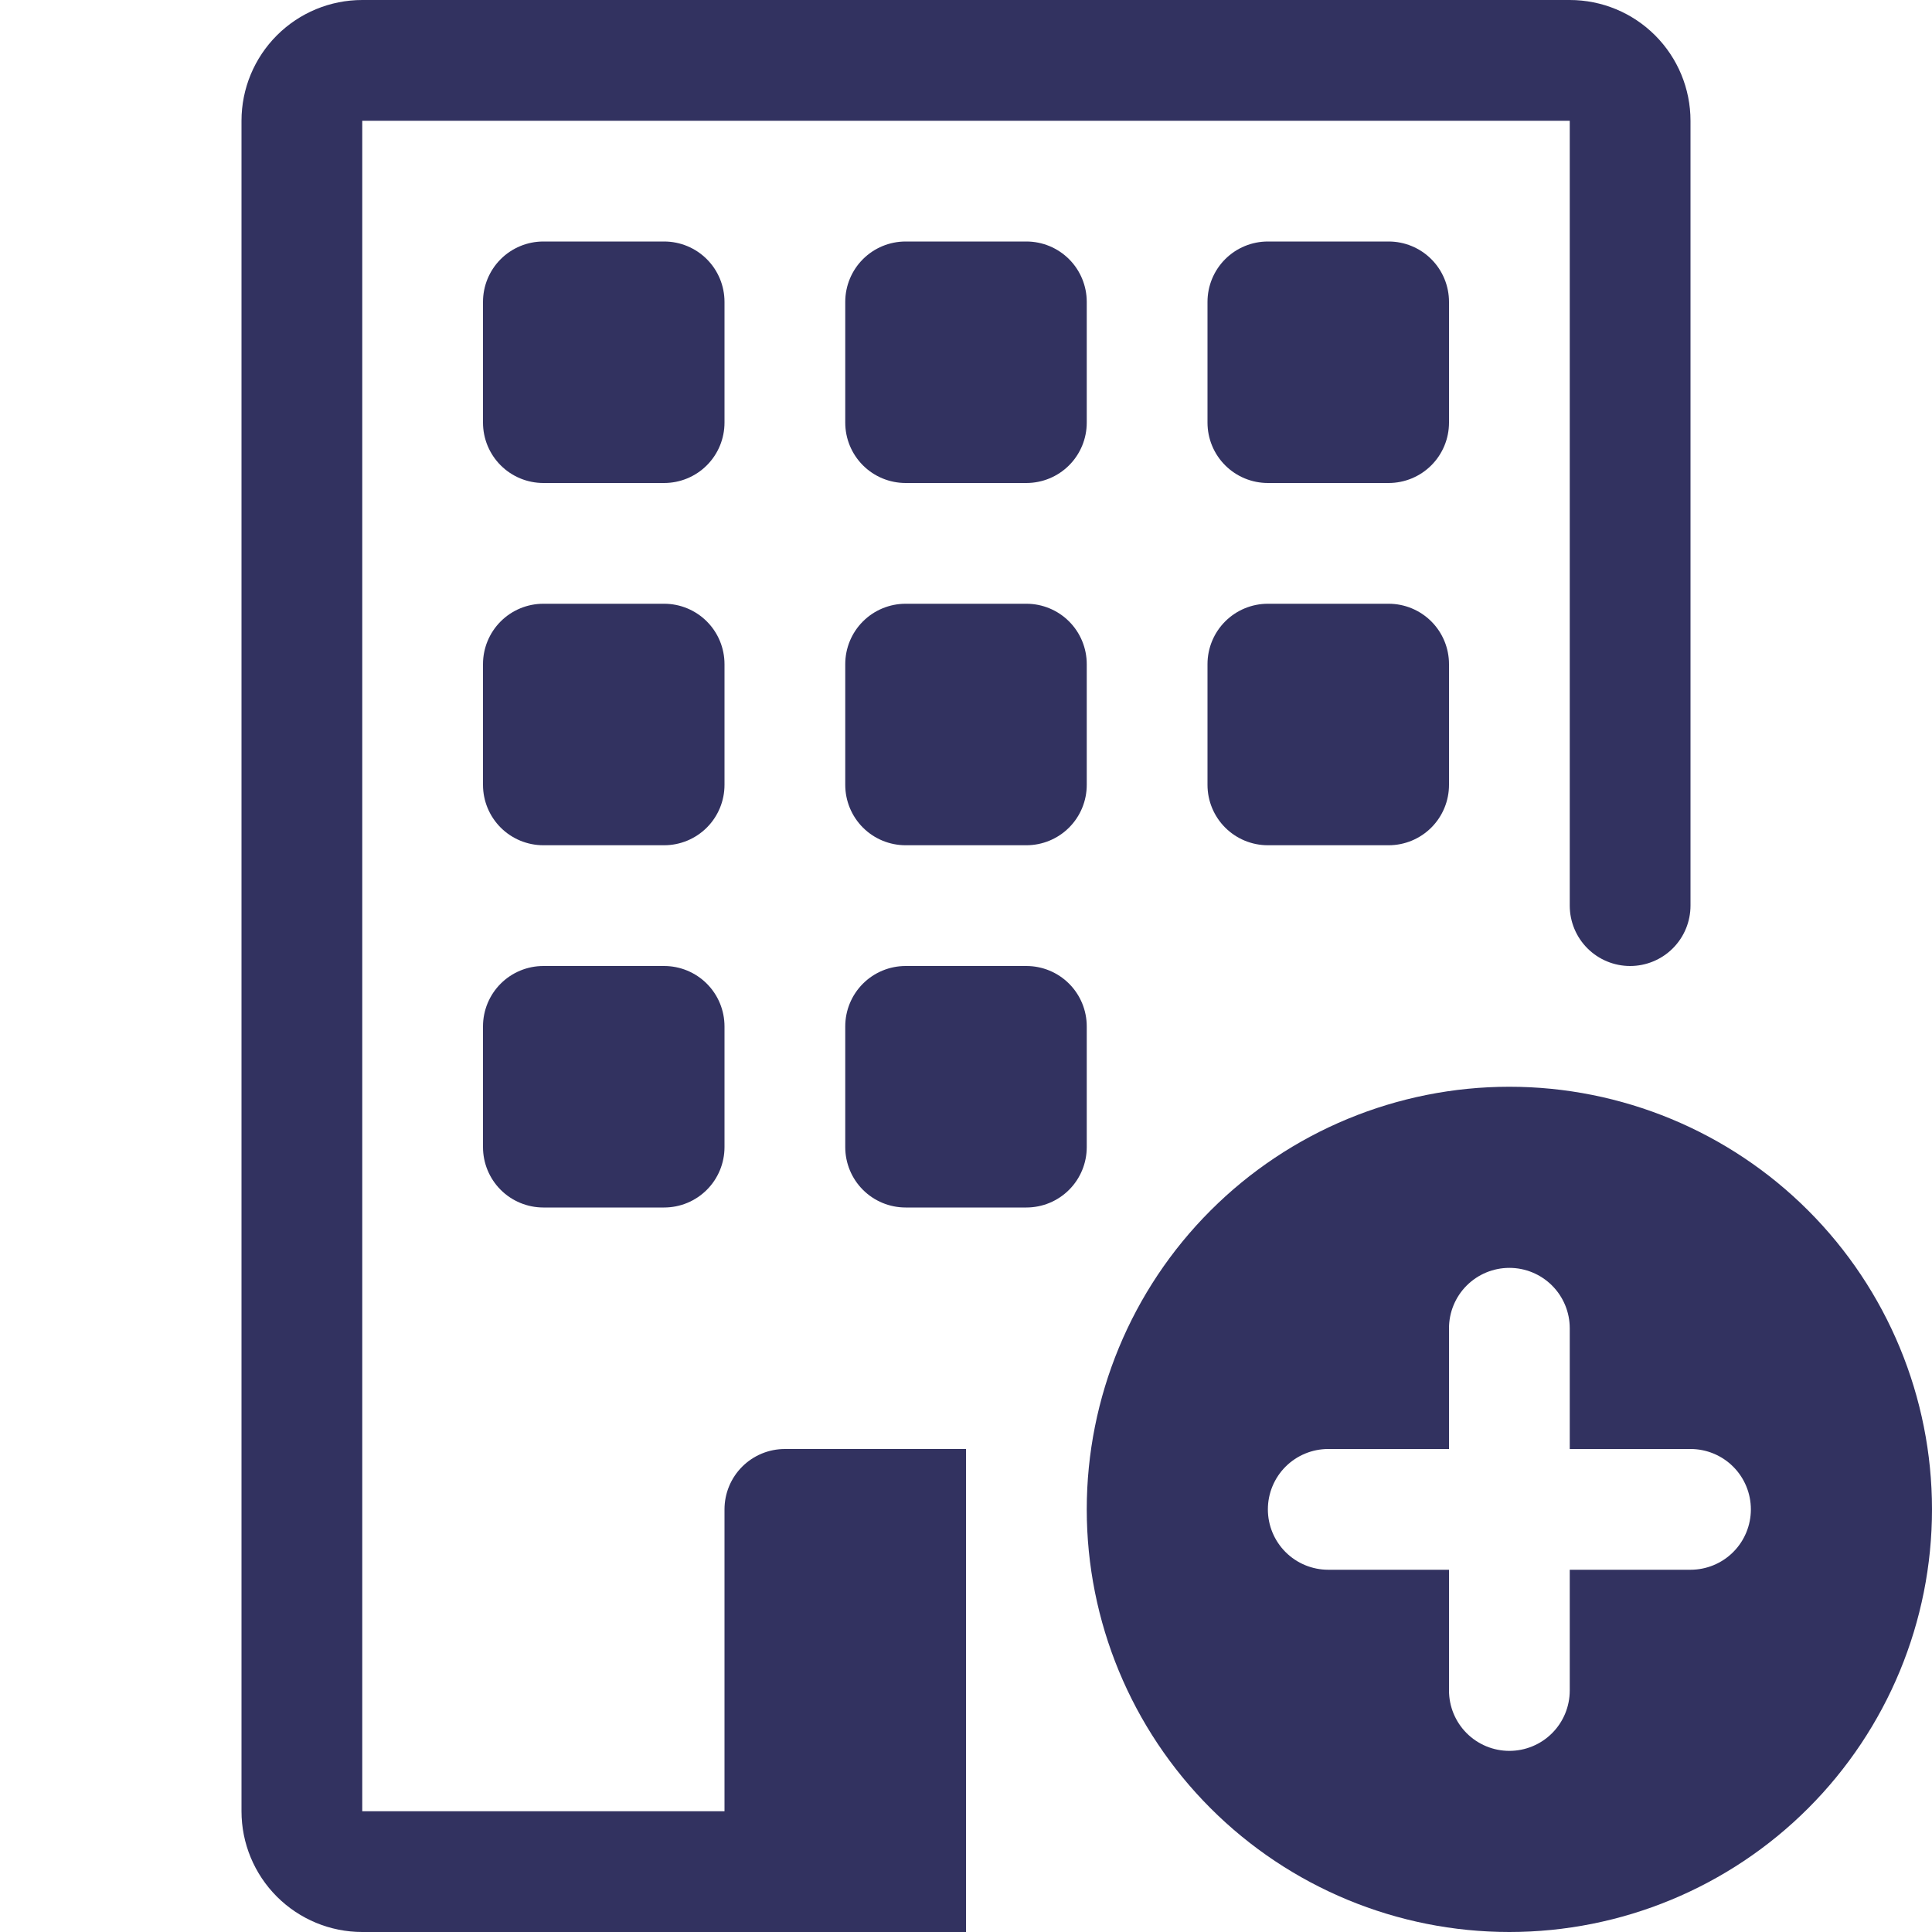<svg width="100" height="100" viewBox="0 0 100 100" fill="none" xmlns="http://www.w3.org/2000/svg">
<path d="M78.125 100C83.927 100 89.491 97.695 93.593 93.593C97.695 89.491 100 83.927 100 78.125C100 72.323 97.695 66.759 93.593 62.657C89.491 58.555 83.927 56.25 78.125 56.25C72.323 56.25 66.759 58.555 62.657 62.657C58.555 66.759 56.25 72.323 56.25 78.125C56.25 83.927 58.555 89.491 62.657 93.593C66.759 97.695 72.323 100 78.125 100ZM81.25 68.75V75H87.5C88.329 75 89.124 75.329 89.71 75.915C90.296 76.501 90.625 77.296 90.625 78.125C90.625 78.954 90.296 79.749 89.71 80.335C89.124 80.921 88.329 81.25 87.5 81.25H81.25V87.5C81.25 88.329 80.921 89.124 80.335 89.71C79.749 90.296 78.954 90.625 78.125 90.625C77.296 90.625 76.501 90.296 75.915 89.71C75.329 89.124 75 88.329 75 87.5V81.25H68.75C67.921 81.25 67.126 80.921 66.54 80.335C65.954 79.749 65.625 78.954 65.625 78.125C65.625 77.296 65.954 76.501 66.54 75.915C67.126 75.329 67.921 75 68.75 75H75V68.75C75 67.921 75.329 67.126 75.915 66.54C76.501 65.954 77.296 65.625 78.125 65.625C78.954 65.625 79.749 65.954 80.335 66.54C80.921 67.126 81.25 67.921 81.25 68.75Z" fill="#323260"/>
<path d="M12.5 6.25C12.5 4.592 13.159 3.003 14.331 1.831C15.503 0.658 17.092 0 18.75 0L81.25 0C82.908 0 84.497 0.658 85.669 1.831C86.841 3.003 87.5 4.592 87.5 6.25V46.875C87.5 47.704 87.171 48.499 86.585 49.085C85.999 49.671 85.204 50 84.375 50C83.546 50 82.751 49.671 82.165 49.085C81.579 48.499 81.25 47.704 81.25 46.875V6.25H18.75V93.75H37.5V78.125C37.5 77.296 37.829 76.501 38.415 75.915C39.001 75.329 39.796 75 40.625 75H50V100H18.75C17.092 100 15.503 99.341 14.331 98.169C13.159 96.997 12.5 95.408 12.5 93.75V6.25Z" fill="#323260"/>
<path d="M28.125 12.5C27.296 12.5 26.501 12.829 25.915 13.415C25.329 14.001 25 14.796 25 15.625V21.875C25 22.704 25.329 23.499 25.915 24.085C26.501 24.671 27.296 25 28.125 25H34.375C35.204 25 35.999 24.671 36.585 24.085C37.171 23.499 37.5 22.704 37.5 21.875V15.625C37.5 14.796 37.171 14.001 36.585 13.415C35.999 12.829 35.204 12.5 34.375 12.5H28.125ZM46.875 12.5C46.046 12.5 45.251 12.829 44.665 13.415C44.079 14.001 43.75 14.796 43.75 15.625V21.875C43.75 22.704 44.079 23.499 44.665 24.085C45.251 24.671 46.046 25 46.875 25H53.125C53.954 25 54.749 24.671 55.335 24.085C55.921 23.499 56.25 22.704 56.25 21.875V15.625C56.25 14.796 55.921 14.001 55.335 13.415C54.749 12.829 53.954 12.5 53.125 12.5H46.875ZM65.625 12.5C64.796 12.5 64.001 12.829 63.415 13.415C62.829 14.001 62.5 14.796 62.5 15.625V21.875C62.5 22.704 62.829 23.499 63.415 24.085C64.001 24.671 64.796 25 65.625 25H71.875C72.704 25 73.499 24.671 74.085 24.085C74.671 23.499 75 22.704 75 21.875V15.625C75 14.796 74.671 14.001 74.085 13.415C73.499 12.829 72.704 12.5 71.875 12.5H65.625ZM28.125 31.25C27.296 31.25 26.501 31.579 25.915 32.165C25.329 32.751 25 33.546 25 34.375V40.625C25 41.454 25.329 42.249 25.915 42.835C26.501 43.421 27.296 43.75 28.125 43.75H34.375C35.204 43.75 35.999 43.421 36.585 42.835C37.171 42.249 37.5 41.454 37.5 40.625V34.375C37.5 33.546 37.171 32.751 36.585 32.165C35.999 31.579 35.204 31.25 34.375 31.25H28.125ZM46.875 31.25C46.046 31.25 45.251 31.579 44.665 32.165C44.079 32.751 43.75 33.546 43.75 34.375V40.625C43.75 41.454 44.079 42.249 44.665 42.835C45.251 43.421 46.046 43.75 46.875 43.75H53.125C53.954 43.75 54.749 43.421 55.335 42.835C55.921 42.249 56.25 41.454 56.25 40.625V34.375C56.25 33.546 55.921 32.751 55.335 32.165C54.749 31.579 53.954 31.25 53.125 31.25H46.875ZM65.625 31.25C64.796 31.25 64.001 31.579 63.415 32.165C62.829 32.751 62.5 33.546 62.5 34.375V40.625C62.5 41.454 62.829 42.249 63.415 42.835C64.001 43.421 64.796 43.75 65.625 43.75H71.875C72.704 43.75 73.499 43.421 74.085 42.835C74.671 42.249 75 41.454 75 40.625V34.375C75 33.546 74.671 32.751 74.085 32.165C73.499 31.579 72.704 31.25 71.875 31.25H65.625ZM28.125 50C27.296 50 26.501 50.329 25.915 50.915C25.329 51.501 25 52.296 25 53.125V59.375C25 60.204 25.329 60.999 25.915 61.585C26.501 62.171 27.296 62.5 28.125 62.5H34.375C35.204 62.5 35.999 62.171 36.585 61.585C37.171 60.999 37.5 60.204 37.5 59.375V53.125C37.5 52.296 37.171 51.501 36.585 50.915C35.999 50.329 35.204 50 34.375 50H28.125ZM46.875 50C46.046 50 45.251 50.329 44.665 50.915C44.079 51.501 43.75 52.296 43.75 53.125V59.375C43.75 60.204 44.079 60.999 44.665 61.585C45.251 62.171 46.046 62.5 46.875 62.5H53.125C53.954 62.5 54.749 62.171 55.335 61.585C55.921 60.999 56.25 60.204 56.25 59.375V53.125C56.25 52.296 55.921 51.501 55.335 50.915C54.749 50.329 53.954 50 53.125 50H46.875Z" fill="#323260"/>
</svg>
